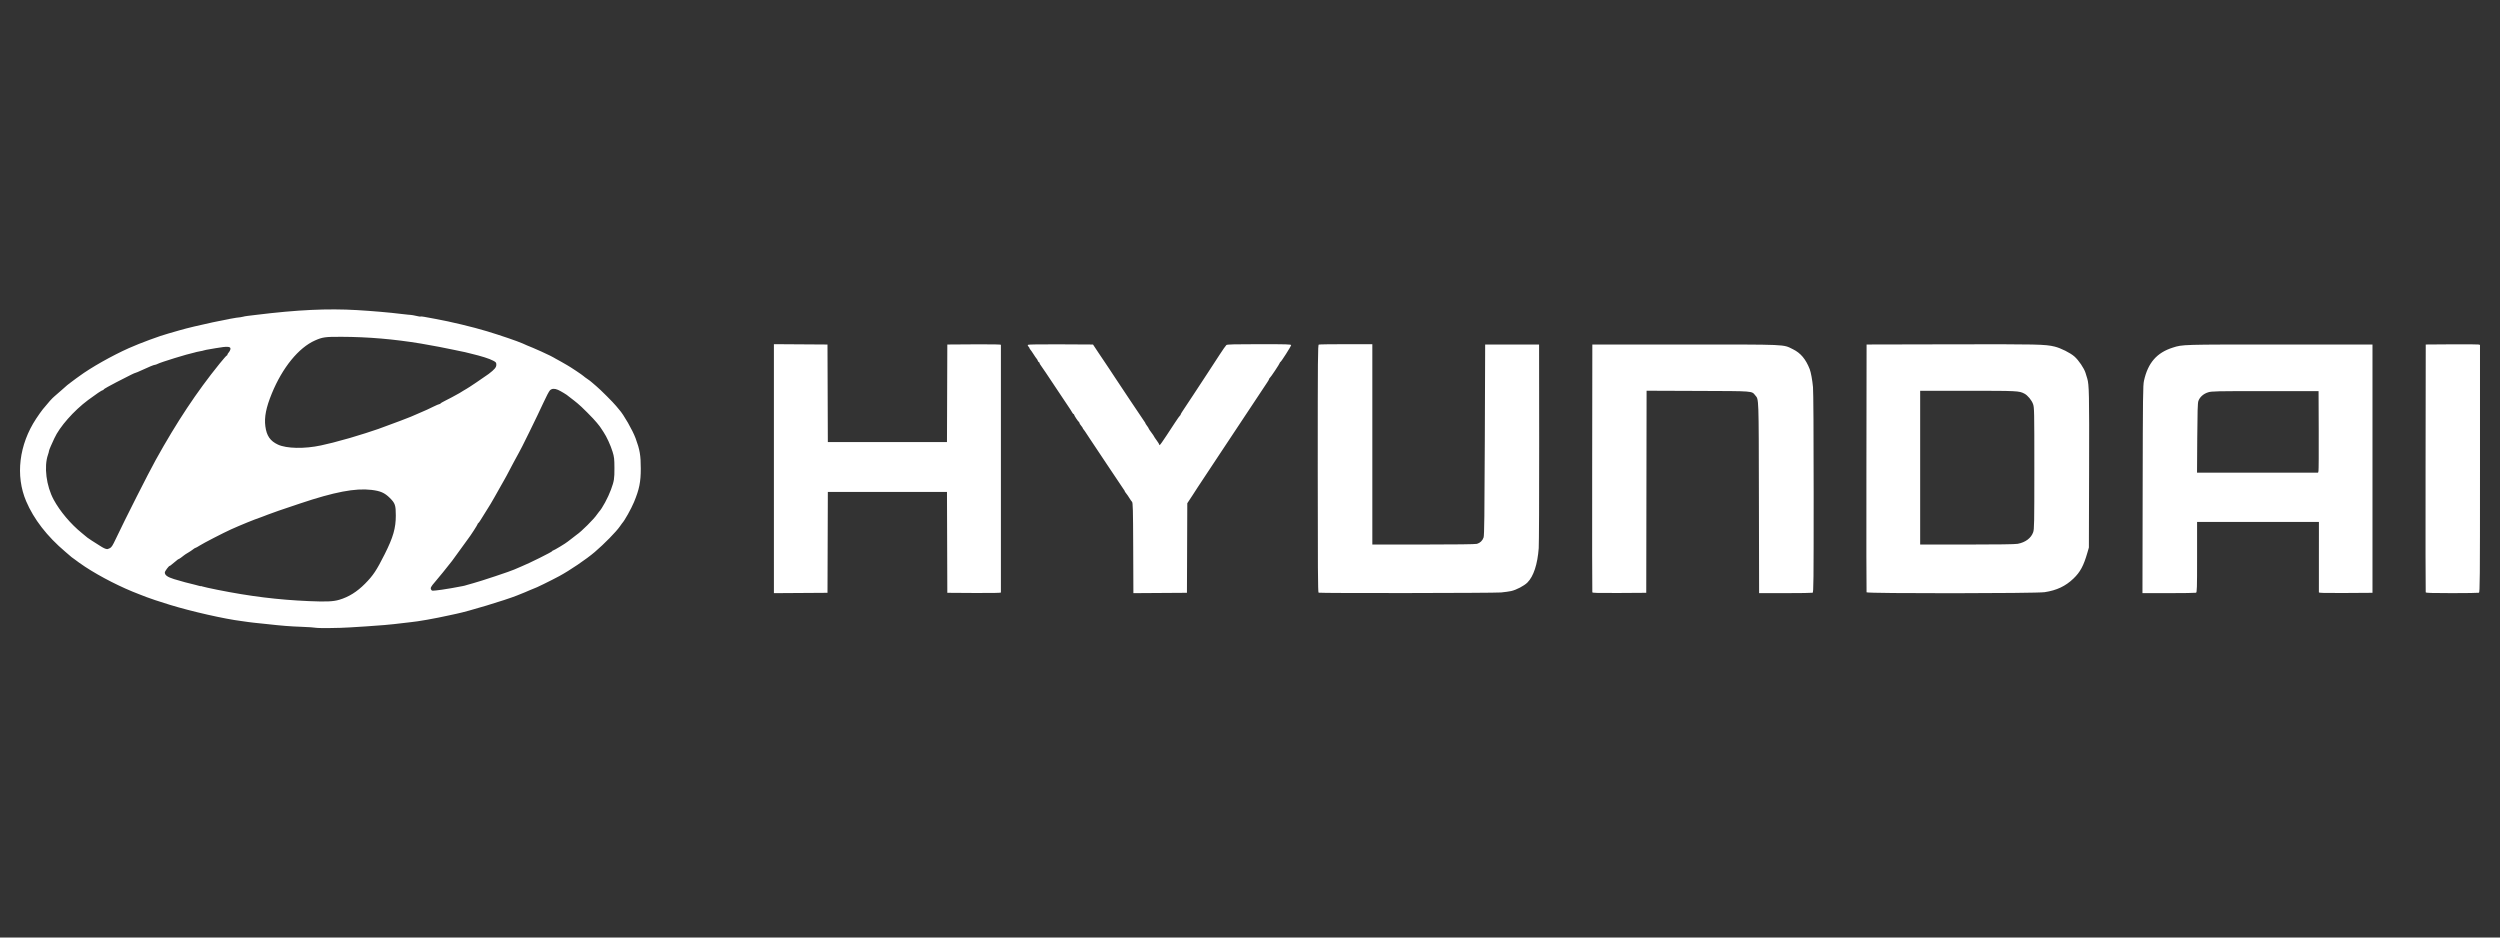 <?xml version="1.0" encoding="UTF-8" standalone="no"?>
<!-- Created with Inkscape (http://www.inkscape.org/) -->

<svg
   width="800"
   height="300"
   viewBox="0 0 800 300"
   version="1.1"
   id="svg1"
   xml:space="preserve"
   inkscape:version="1.3 (0e150ed6c4, 2023-07-21)"
   sodipodi:docname="hyundai-logo-white.svg"
   xmlns:inkscape="http://www.inkscape.org/namespaces/inkscape"
   xmlns:sodipodi="http://sodipodi.sourceforge.net/DTD/sodipodi-0.dtd"
   xmlns="http://www.w3.org/2000/svg"
   xmlns:svg="http://www.w3.org/2000/svg"><rect x="0" y="0" width="800" height="300" fill="#333333" stroke="none"/><sodipodi:namedview
     id="namedview1"
     pagecolor="#ffffff"
     bordercolor="#000000"
     borderopacity="0.25"
     inkscape:showpageshadow="2"
     inkscape:pageopacity="0.0"
     inkscape:pagecheckerboard="0"
     inkscape:deskcolor="#d1d1d1"
     inkscape:document-units="mm"
     inkscape:zoom="0.51719742"
     inkscape:cx="474.67368"
     inkscape:cy="93.774637"
     inkscape:window-width="1920"
     inkscape:window-height="1017"
     inkscape:window-x="-8"
     inkscape:window-y="-8"
     inkscape:window-maximized="1"
     inkscape:current-layer="layer1" /><defs
     id="defs1" /><g
     inkscape:label="Layer 1"
     inkscape:groupmode="layer"
     id="layer1"><path
       style="fill:#ffffff;stroke-width:0.213"
       d="m 101.097,200.893 c -0.41,-0.097 -2.423,-0.236 -4.473,-0.309 -3.844,-0.138 -6.252,-0.328 -11.396,-0.899 -1.64,-0.182 -3.436,-0.37 -3.991,-0.416 -0.555,-0.047 -1.322,-0.141 -1.704,-0.209 -0.382,-0.068 -1.366,-0.207 -2.186,-0.309 -5.468,-0.677 -16.104,-3.089 -23.056,-5.229 -3.188,-0.981 -6.628,-2.12 -7.405,-2.452 -0.234,-0.1 -1.308,-0.516 -2.386,-0.924 -5.641,-2.136 -12.273,-5.507 -17.246,-8.765 -1.035,-0.678 -1.93,-1.294 -1.989,-1.368 -0.059,-0.074 -0.586,-0.465 -1.172,-0.869 -0.586,-0.404 -1.113,-0.785 -1.172,-0.847 -0.059,-0.062 -0.969,-0.843 -2.024,-1.735 C 15.047,171.609 10.828,166.164 8.367,160.387 4.888,152.218 6.083,142.312 11.552,133.999 c 0.734,-1.115 1.699,-2.477 2.145,-3.027 1.837,-2.262 2.988,-3.537 3.793,-4.202 0.469,-0.387 1.475,-1.263 2.237,-1.946 1.702,-1.526 2.173,-1.923 2.769,-2.332 0.256,-0.176 0.64,-0.463 0.852,-0.639 0.212,-0.176 0.596,-0.463 0.852,-0.639 0.256,-0.176 0.768,-0.543 1.138,-0.817 3.693,-2.734 10.519,-6.593 15.91,-8.996 3.614,-1.611 10.032,-3.985 12.667,-4.685 0.351,-0.093 1.981,-0.562 3.621,-1.041 4.648,-1.358 17.05,-4.017 19.384,-4.156 0.234,-0.014 0.618,-0.089 0.852,-0.166 0.234,-0.077 0.905,-0.197 1.491,-0.266 0.586,-0.069 1.784,-0.214 2.663,-0.322 13.203,-1.625 22.919,-2.083 32.378,-1.526 4.751,0.279 10.582,0.783 13.846,1.196 1.23,0.156 2.38,0.283 2.556,0.282 0.601,-0.002 2.236,0.255 2.959,0.466 0.397,0.115 0.797,0.164 0.887,0.108 0.091,-0.056 0.628,-0.011 1.194,0.099 0.566,0.111 2.18,0.407 3.586,0.66 4.646,0.833 12.096,2.619 16.472,3.949 4.446,1.35 9.732,3.158 11.433,3.91 0.234,0.104 0.905,0.402 1.491,0.663 0.586,0.261 1.401,0.595 1.811,0.742 0.41,0.147 1.608,0.674 2.663,1.17 1.054,0.496 2.348,1.105 2.876,1.353 0.527,0.248 1.006,0.502 1.065,0.565 0.059,0.062 0.346,0.228 0.639,0.368 0.293,0.14 1.108,0.589 1.811,0.999 0.703,0.41 1.566,0.906 1.917,1.102 1.084,0.606 4.831,3.107 5.201,3.47 0.192,0.189 0.742,0.6 1.222,0.914 0.48,0.314 1.114,0.793 1.409,1.065 0.295,0.272 0.947,0.83 1.448,1.24 1.23,1.007 5.452,5.223 6.377,6.369 0.41,0.508 0.846,1.032 0.968,1.165 1.407,1.525 4.298,6.571 5.263,9.188 1.341,3.634 1.65,5.446 1.65,9.678 0,4.283 -0.473,6.623 -2.168,10.714 -0.892,2.153 -3.085,6.063 -3.797,6.766 -0.059,0.059 -0.383,0.512 -0.72,1.009 -1.126,1.659 -5.03,5.643 -8.042,8.206 -2.735,2.327 -7.961,5.873 -11.368,7.714 -2.631,1.421 -7.794,3.946 -8.07,3.946 -0.065,0 -0.625,0.229 -1.243,0.509 -1.015,0.459 -1.975,0.857 -4.213,1.745 -3.867,1.535 -15.584,5.07 -19.384,5.849 -0.527,0.108 -1.63,0.346 -2.45,0.529 -4.307,0.961 -9.935,1.959 -12.142,2.153 -0.586,0.051 -1.784,0.191 -2.663,0.309 -0.879,0.119 -2.077,0.258 -2.663,0.31 -0.586,0.052 -1.976,0.187 -3.089,0.3 -1.113,0.113 -3.749,0.308 -5.858,0.432 -2.109,0.124 -4.505,0.273 -5.325,0.331 -3.002,0.21 -10.032,0.285 -10.757,0.114 z m 7.463,-8.961 c 3.039,-0.904 5.677,-2.55 8.257,-5.153 2.582,-2.605 3.67,-4.239 6.284,-9.437 2.723,-5.415 3.558,-8.323 3.558,-12.387 0,-3.278 -0.223,-3.935 -1.905,-5.602 -1.67,-1.656 -3.025,-2.251 -5.895,-2.587 -5.205,-0.611 -11.802,0.65 -22.931,4.381 -6.511,2.183 -8.498,2.866 -8.996,3.089 -0.234,0.105 -0.809,0.314 -1.278,0.463 -0.469,0.149 -0.948,0.335 -1.065,0.412 -0.117,0.077 -0.74,0.311 -1.385,0.519 -1.583,0.511 -6.326,2.443 -9.266,3.773 -2.449,1.109 -8.78,4.374 -10.029,5.172 -0.64,0.409 -1.249,0.744 -1.355,0.744 -0.106,0 -0.463,0.222 -0.795,0.492 -0.331,0.271 -1.051,0.75 -1.599,1.065 -0.548,0.315 -1.126,0.693 -1.284,0.839 -0.433,0.401 -1.625,1.225 -1.773,1.225 -0.072,0 -0.252,0.12 -0.401,0.266 -0.149,0.146 -0.588,0.506 -0.977,0.799 -0.389,0.293 -0.828,0.652 -0.977,0.799 -0.149,0.146 -0.349,0.271 -0.446,0.277 -0.303,0.019 -1.56,1.722 -1.56,2.113 0,0.857 0.823,1.452 2.931,2.118 1.802,0.57 5.396,1.539 6.746,1.819 0.243,0.05 0.753,0.186 1.133,0.302 0.381,0.116 0.692,0.172 0.692,0.124 0,-0.048 0.252,0.009 0.559,0.126 0.308,0.117 2.44,0.59 4.739,1.051 10.468,2.099 19.372,3.2 29.315,3.626 5.591,0.24 7.778,0.143 9.7,-0.428 z m 32.69,-3.204 c 0.937,-0.123 2.423,-0.362 3.302,-0.53 2.452,-0.469 2.826,-0.539 3.515,-0.652 0.351,-0.058 0.879,-0.193 1.172,-0.301 0.293,-0.108 1.289,-0.39 2.214,-0.627 2.055,-0.526 12.315,-3.945 13.094,-4.363 0.309,-0.166 1.328,-0.603 2.265,-0.972 2.279,-0.897 9.905,-4.689 9.905,-4.925 0,-0.103 0.11,-0.187 0.244,-0.187 0.259,0 4.286,-2.436 4.719,-2.855 0.141,-0.136 0.591,-0.481 1.001,-0.766 0.41,-0.285 0.879,-0.648 1.042,-0.806 0.163,-0.158 0.518,-0.434 0.79,-0.612 1.465,-0.96 5.625,-5.102 6.515,-6.487 0.196,-0.306 0.486,-0.689 0.643,-0.852 1.01,-1.047 2.931,-4.603 3.843,-7.112 1.011,-2.783 1.12,-3.47 1.104,-6.923 -0.014,-2.956 -0.076,-3.5 -0.593,-5.193 -0.63,-2.065 -1.888,-4.804 -2.899,-6.31 -0.354,-0.527 -0.764,-1.15 -0.911,-1.385 -0.147,-0.234 -0.318,-0.474 -0.38,-0.533 -0.062,-0.059 -0.445,-0.536 -0.852,-1.06 -0.927,-1.195 -5.17,-5.453 -6.21,-6.232 -0.427,-0.32 -0.905,-0.707 -1.062,-0.859 -0.157,-0.152 -0.62,-0.508 -1.03,-0.792 -0.41,-0.283 -0.793,-0.579 -0.852,-0.657 -0.207,-0.276 -2.483,-1.653 -3.285,-1.988 -1.123,-0.469 -1.922,-0.426 -2.543,0.139 -0.29,0.264 -1.263,2.109 -2.163,4.1 -1.591,3.522 -7.544,15.656 -7.785,15.869 -0.066,0.059 -0.815,1.432 -1.663,3.052 -2.05,3.913 -3.031,5.742 -3.219,6.001 -0.085,0.117 -0.493,0.836 -0.906,1.598 -0.413,0.762 -0.952,1.72 -1.197,2.13 -0.245,0.41 -0.652,1.129 -0.903,1.598 -0.546,1.018 -1.685,2.905 -2.855,4.731 -0.469,0.732 -1.14,1.81 -1.491,2.396 -0.351,0.586 -0.711,1.068 -0.799,1.07 -0.088,0.002 -0.16,0.11 -0.16,0.239 0,0.222 -2.349,3.859 -3.082,4.771 -0.188,0.234 -1.273,1.73 -2.411,3.325 -1.138,1.594 -2.357,3.271 -2.708,3.725 -1.574,2.036 -4.321,5.423 -5.425,6.689 -1.385,1.588 -1.586,1.995 -1.25,2.533 0.258,0.413 0.225,0.413 3.267,0.013 z M 35.138,175.419 c 0.556,-0.27 0.89,-0.79 1.949,-3.034 2.836,-6.01 10.46,-21.084 12.737,-25.184 6.799,-12.241 13.096,-21.737 20.448,-30.833 1.16,-1.435 2.196,-2.609 2.301,-2.609 0.106,0 0.193,-0.114 0.193,-0.253 0,-0.139 0.185,-0.45 0.41,-0.692 0.226,-0.242 0.472,-0.69 0.548,-0.997 0.244,-0.985 -0.802,-1.075 -4.686,-0.402 -1.289,0.223 -2.671,0.463 -3.071,0.532 -0.4,0.069 -0.796,0.168 -0.88,0.22 -0.084,0.052 -0.523,0.149 -0.976,0.216 -0.453,0.067 -1.015,0.182 -1.25,0.256 -0.234,0.074 -0.522,0.154 -0.639,0.177 -2.214,0.447 -10.721,3.068 -11.819,3.642 -0.295,0.154 -0.662,0.28 -0.816,0.281 -0.335,0.002 -1.851,0.621 -4.251,1.738 -0.969,0.451 -1.847,0.82 -1.952,0.82 -0.105,0 -0.75,0.278 -1.434,0.619 -2.806,1.396 -3.643,1.823 -4.807,2.451 -0.672,0.362 -1.846,0.992 -2.609,1.399 -0.764,0.407 -1.388,0.815 -1.388,0.905 0,0.091 -0.098,0.165 -0.218,0.165 -0.286,0 -2.237,1.307 -4.728,3.165 -4.599,3.432 -9.143,8.589 -10.816,12.279 -0.266,0.586 -0.758,1.667 -1.094,2.402 -0.336,0.735 -0.611,1.466 -0.611,1.624 0,0.158 -0.143,0.693 -0.318,1.188 -1.338,3.793 -0.551,10.021 1.821,14.405 2.013,3.721 5.46,7.805 9.009,10.675 0.838,0.677 1.634,1.336 1.77,1.463 0.136,0.127 0.759,0.551 1.385,0.942 0.626,0.391 1.765,1.114 2.532,1.608 1.235,0.796 1.769,1.047 2.407,1.135 0.099,0.014 0.483,-0.122 0.852,-0.301 z m 67.557,-32.88 c 2.702,-0.58 4.392,-1.015 9.266,-2.384 2.083,-0.585 8.232,-2.536 9.053,-2.872 0.351,-0.144 1.646,-0.622 2.876,-1.061 2.248,-0.804 6.768,-2.515 7.562,-2.862 0.234,-0.103 1.241,-0.537 2.237,-0.966 3.017,-1.298 3.242,-1.4 4.977,-2.257 0.922,-0.455 1.8,-0.828 1.953,-0.828 0.152,0 0.309,-0.087 0.348,-0.192 0.039,-0.106 0.742,-0.521 1.562,-0.924 1.276,-0.626 2.441,-1.247 4.473,-2.384 0.234,-0.131 0.832,-0.5 1.327,-0.819 0.496,-0.319 0.939,-0.58 0.985,-0.58 0.13,0 6.103,-4.016 7.06,-4.748 1.899,-1.451 2.45,-2.11 2.45,-2.93 0,-0.707 -0.089,-0.823 -1.012,-1.315 -1.256,-0.671 -3.747,-1.457 -7.296,-2.304 -0.41,-0.098 -1.177,-0.288 -1.704,-0.423 -0.527,-0.135 -1.246,-0.283 -1.598,-0.33 -0.351,-0.047 -1.214,-0.228 -1.917,-0.403 -1.235,-0.308 -7.71,-1.541 -10.544,-2.008 -8.726,-1.438 -16.968,-2.141 -25.455,-2.171 -5.252,-0.018 -6.066,0.093 -8.495,1.168 -5.235,2.315 -10.426,8.686 -13.816,16.955 -1.851,4.515 -2.461,7.611 -2.074,10.53 0.402,3.028 1.55,4.692 4.032,5.844 2.759,1.281 8.499,1.391 13.749,0.264 z m 144.954,7.432 v -39.838 l 8.574,0.056 8.574,0.056 0.055,15.603 0.055,15.603 h 19.062 19.062 l 0.055,-15.603 0.055,-15.603 8.574,-0.056 c 5.674,-0.037 8.574,0.017 8.574,0.16 2.1e-4,0.118 0,17.949 0,39.622 0,21.674 -2.2e-4,39.504 0,39.622 0,0.143 -2.9,0.197 -8.574,0.16 l -8.574,-0.056 -0.055,-16.136 -0.054,-16.136 h -19.062 -19.062 l -0.054,16.136 -0.055,16.136 -8.574,0.056 -8.574,0.056 z m 114.977,25.389 c -0.05,-12.503 -0.101,-14.493 -0.377,-14.776 -0.176,-0.18 -0.559,-0.727 -0.852,-1.216 -0.293,-0.489 -0.748,-1.15 -1.012,-1.468 -0.263,-0.318 -0.479,-0.65 -0.479,-0.736 -1.6e-4,-0.086 -0.139,-0.326 -0.309,-0.533 -0.17,-0.206 -2.657,-3.922 -5.528,-8.257 -2.871,-4.335 -5.298,-7.977 -5.393,-8.094 -0.095,-0.117 -0.505,-0.74 -0.911,-1.385 -0.406,-0.644 -0.86,-1.298 -1.008,-1.453 -0.149,-0.155 -0.271,-0.356 -0.271,-0.446 0,-0.091 -0.24,-0.443 -0.532,-0.784 -0.293,-0.34 -0.532,-0.731 -0.533,-0.867 -1.4e-4,-0.137 -0.076,-0.28 -0.169,-0.32 -0.231,-0.097 -1.536,-2.067 -1.536,-2.318 0,-0.111 -0.08,-0.202 -0.177,-0.202 -0.097,0 -0.313,-0.262 -0.479,-0.583 -0.166,-0.321 -0.416,-0.728 -0.556,-0.905 -0.139,-0.177 -2.22,-3.294 -4.623,-6.926 -2.403,-3.632 -4.565,-6.843 -4.803,-7.136 -0.238,-0.293 -0.434,-0.652 -0.436,-0.799 -0.002,-0.146 -0.092,-0.266 -0.202,-0.266 -0.109,0 -0.259,-0.191 -0.333,-0.425 -0.074,-0.234 -0.25,-0.545 -0.392,-0.692 -0.141,-0.147 -0.588,-0.795 -0.993,-1.439 -0.405,-0.644 -0.858,-1.298 -1.007,-1.453 -0.149,-0.155 -0.271,-0.364 -0.271,-0.464 0,-0.1 -0.157,-0.339 -0.348,-0.531 -0.219,-0.219 -0.274,-0.423 -0.147,-0.55 0.123,-0.123 4.239,-0.18 10.508,-0.146 l 10.307,0.055 1.762,2.663 c 0.969,1.464 1.84,2.759 1.935,2.876 0.096,0.117 0.864,1.267 1.707,2.556 0.844,1.289 1.634,2.487 1.756,2.663 0.122,0.176 2.226,3.339 4.674,7.029 2.449,3.69 4.555,6.826 4.681,6.967 0.126,0.141 0.228,0.324 0.228,0.406 0,0.082 0.24,0.463 0.533,0.847 0.293,0.384 0.533,0.768 0.533,0.853 0,0.085 0.383,0.662 0.852,1.283 0.469,0.621 0.852,1.185 0.852,1.253 0,0.069 0.383,0.644 0.852,1.278 0.469,0.634 0.852,1.259 0.852,1.388 0,0.556 0.499,-0.147 4.994,-7.033 0.803,-1.23 1.541,-2.269 1.641,-2.308 0.1,-0.039 0.181,-0.167 0.181,-0.285 0,-0.118 0.275,-0.613 0.612,-1.101 0.337,-0.488 1.933,-2.9 3.547,-5.36 1.614,-2.46 3.722,-5.671 4.683,-7.136 0.962,-1.464 2.585,-3.957 3.608,-5.538 1.023,-1.582 2.013,-2.995 2.201,-3.142 0.262,-0.205 2.702,-0.266 10.525,-0.266 8.78,0 10.184,0.043 10.184,0.311 0,0.345 -3.146,5.293 -3.437,5.405 -0.101,0.039 -0.184,0.155 -0.184,0.258 0,0.25 -3.003,4.764 -3.23,4.854 -0.098,0.039 -0.178,0.167 -0.178,0.285 0,0.118 -0.273,0.613 -0.607,1.101 -0.334,0.488 -2.379,3.571 -4.544,6.851 -2.165,3.28 -6.996,10.565 -10.736,16.189 -3.739,5.623 -6.847,10.32 -6.907,10.438 -0.06,0.117 -0.85,1.339 -1.756,2.716 l -1.647,2.503 -0.055,14.325 -0.055,14.325 -8.569,0.056 -8.569,0.056 z m 59.319,14.303 c -0.212,-0.085 -0.266,-8.223 -0.266,-39.687 0,-35.895 0.031,-39.592 0.337,-39.709 0.185,-0.071 4.115,-0.129 8.733,-0.129 h 8.397 v 32.058 32.058 l 16.349,-0.002 c 10.285,0 16.634,-0.081 17.118,-0.215 1.012,-0.281 1.793,-1.029 2.137,-2.047 0.222,-0.658 0.301,-6.987 0.39,-31.285 l 0.111,-30.461 h 8.627 8.627 l 0.028,31.419 c 0.015,17.281 -0.049,32.474 -0.144,33.762 -0.376,5.134 -1.653,9.022 -3.606,10.978 -1.06,1.062 -3.526,2.356 -5.225,2.741 -0.586,0.133 -2.024,0.333 -3.195,0.445 -2.164,0.206 -57.915,0.276 -58.418,0.073 z m 87.597,-0.123 c -0.054,-0.148 -0.076,-18.05 -0.048,-39.782 l 0.051,-39.514 h 29.715 c 33.216,0 31.231,-0.087 34.477,1.511 2.47,1.216 4.091,3.14 5.368,6.371 0.379,0.958 0.853,3.547 1.053,5.751 0.13,1.434 0.213,14.625 0.213,34.006 1.7e-4,28.676 -0.032,31.675 -0.337,31.792 -0.185,0.071 -4.113,0.129 -8.729,0.129 h -8.392 l -0.061,-30.514 c -0.066,-32.729 -0.019,-31.404 -1.152,-32.751 -1.232,-1.464 -0.128,-1.377 -18.338,-1.445 l -16.454,-0.062 -0.054,32.333 -0.054,32.333 -8.579,0.056 c -6.751,0.044 -8.601,-0.002 -8.678,-0.213 z m 87.756,-0.003 c -0.056,-0.146 -0.077,-18.047 -0.047,-39.78 l 0.055,-39.514 27.265,-0.06 c 27.594,-0.061 29.87,-0.011 32.91,0.723 1.944,0.469 5.016,2.006 6.327,3.166 1.381,1.221 3.103,3.766 3.562,5.263 0.191,0.624 0.436,1.421 0.544,1.773 0.604,1.963 0.663,4.824 0.596,29.183 l -0.068,24.922 -0.479,1.656 c -1.217,4.208 -2.286,6.191 -4.464,8.279 -2.532,2.428 -5.375,3.77 -9.207,4.348 -2.811,0.424 -56.835,0.464 -56.995,0.042 z m 48.369,-15.516 c 2.457,-0.454 4.287,-1.822 4.941,-3.694 0.35,-1.002 0.377,-2.471 0.377,-20.463 0,-18.448 -0.019,-19.44 -0.402,-20.539 -0.437,-1.255 -1.735,-2.826 -2.782,-3.368 -1.702,-0.881 -2.164,-0.904 -18.064,-0.906 l -15.284,-0.003 v 24.603 24.603 h 14.978 c 9.908,0 15.404,-0.079 16.235,-0.232 z m 39.985,-17.394 c 0.057,-30.143 0.096,-33.324 0.421,-34.791 1.269,-5.726 4.102,-8.983 9.219,-10.601 3.179,-1.005 2.681,-0.991 34.188,-0.991 h 29.715 v 39.727 39.727 l -8.574,0.056 c -6.786,0.044 -8.574,0 -8.577,-0.213 -0.002,-0.148 0,-5.277 0.003,-11.399 l 0.007,-11.13 h -19.494 -19.494 v 11.267 c 0,10.077 -0.036,11.28 -0.337,11.396 -0.185,0.071 -4.118,0.129 -8.739,0.129 h -8.402 z m 56.261,-5.858 c 0.07,-0.264 0.106,-6.135 0.078,-13.047 l -0.05,-12.568 h -17.041 c -15.937,0 -17.123,0.025 -18.309,0.391 -1.499,0.463 -2.7,1.544 -3.119,2.809 -0.214,0.645 -0.298,3.478 -0.352,11.871 l -0.071,11.023 h 19.368 19.368 z m 34.315,38.768 c -0.056,-0.146 -0.077,-18.047 -0.047,-39.78 l 0.055,-39.514 8.201,-0.059 c 4.511,-0.033 8.417,-0.007 8.68,0.057 l 0.479,0.117 v 39.593 c 0,35.907 -0.031,39.605 -0.337,39.722 -0.185,0.071 -4.07,0.129 -8.634,0.129 -6.441,0 -8.319,-0.059 -8.398,-0.266 z"
       id="path1" /></g></svg>
